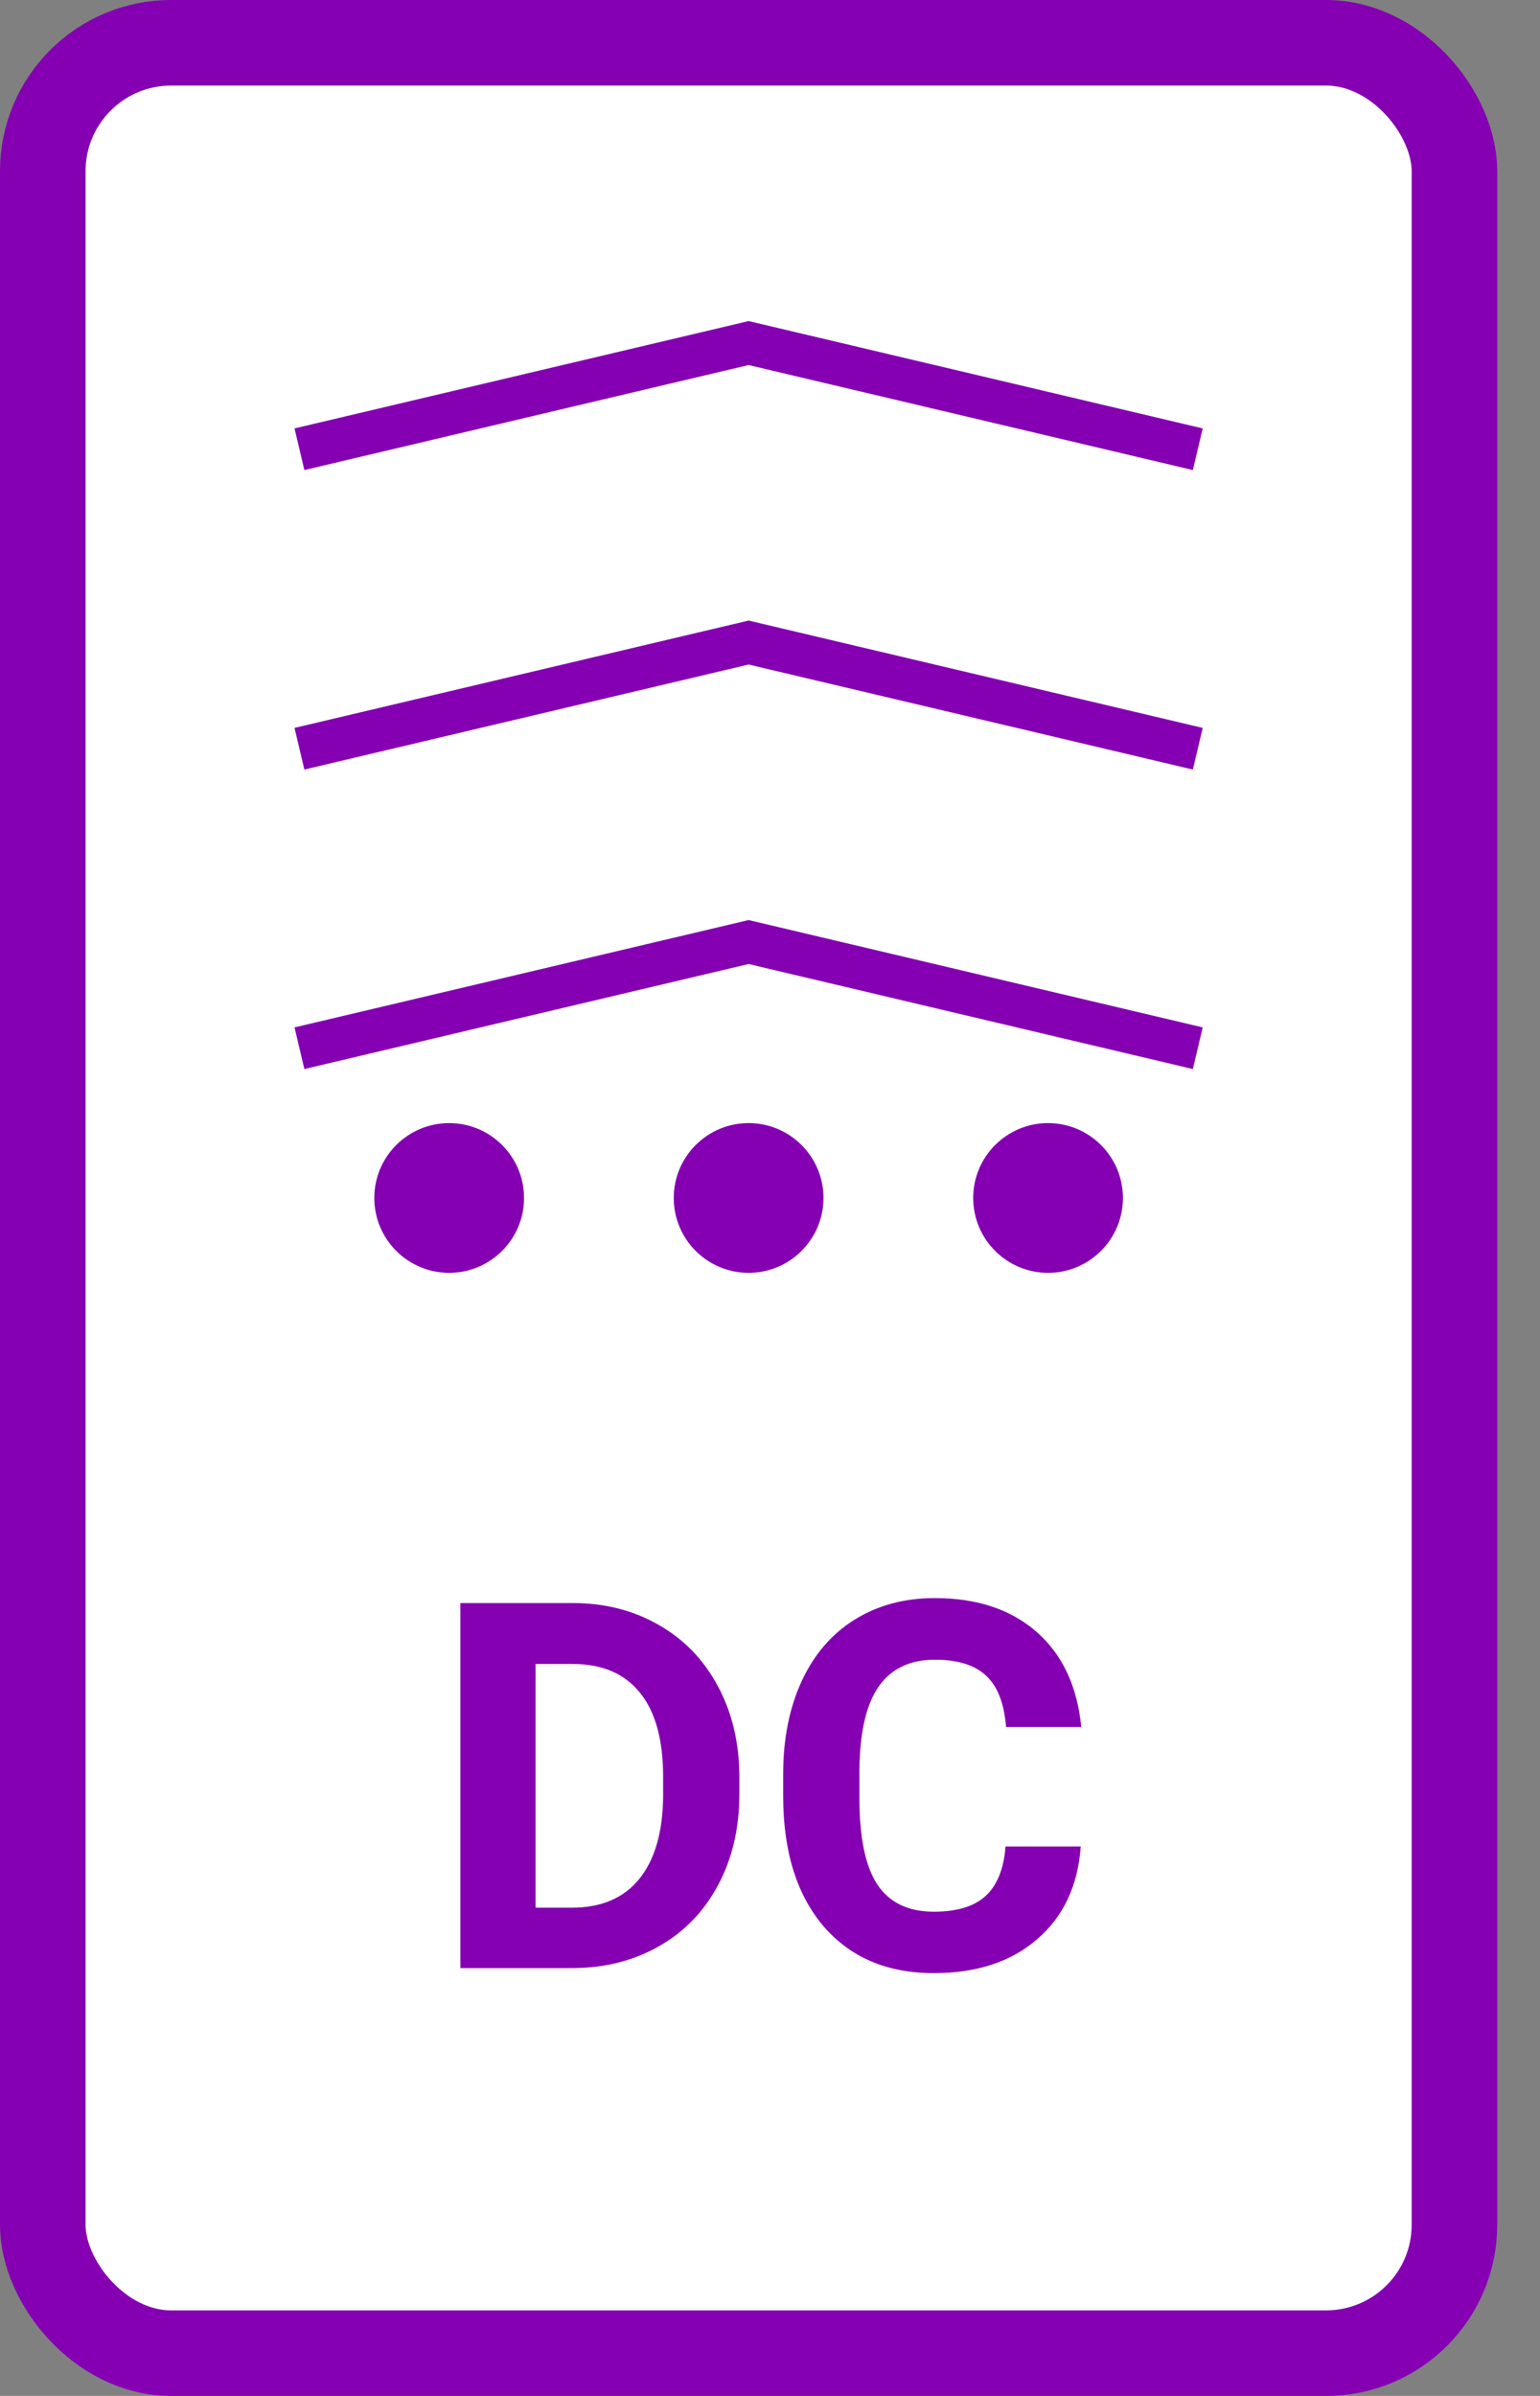 <svg width="18" height="28" viewBox="0 0 18 28" fill="none" xmlns="http://www.w3.org/2000/svg">
<rect x="0" y="0" width="18" height="28" fill="#808080" stroke="none"/>
<rect x="0.5" y="0.5" width="16.5" height="27" rx="1.5" fill="white" stroke="#8400B2"/>
<path d="M3.5 8.75L8.75 7.509L14 8.75" stroke="#8400B2" stroke-width="0.5"/>
<path d="M3.5 5.25L8.75 4.009L14 5.25" stroke="#8400B2" stroke-width="0.5"/>
<path d="M3.5 12.25L8.75 11.009L14 12.25" stroke="#8400B2" stroke-width="0.5"/>
<path d="M6.125 14C6.125 14.483 5.733 14.875 5.25 14.875C4.767 14.875 4.375 14.483 4.375 14C4.375 13.517 4.767 13.125 5.25 13.125C5.733 13.125 6.125 13.517 6.125 14Z" fill="#8400B2"/>
<path d="M9.625 14C9.625 14.483 9.233 14.875 8.75 14.875C8.267 14.875 7.875 14.483 7.875 14C7.875 13.517 8.267 13.125 8.75 13.125C9.233 13.125 9.625 13.517 9.625 14Z" fill="#8400B2"/>
<path d="M13.125 14C13.125 14.483 12.733 14.875 12.25 14.875C11.767 14.875 11.375 14.483 11.375 14C11.375 13.517 11.767 13.125 12.25 13.125C12.733 13.125 13.125 13.517 13.125 14Z" fill="#8400B2"/>
<path d="M5.381 23V18.734H6.693C7.068 18.734 7.403 18.819 7.698 18.989C7.995 19.157 8.227 19.398 8.393 19.71C8.559 20.02 8.642 20.374 8.642 20.77V20.967C8.642 21.363 8.56 21.716 8.396 22.024C8.233 22.333 8.004 22.572 7.707 22.742C7.41 22.912 7.075 22.998 6.702 23H5.381ZM6.26 19.446V22.294H6.685C7.028 22.294 7.291 22.182 7.473 21.957C7.654 21.732 7.747 21.411 7.751 20.993V20.768C7.751 20.334 7.661 20.006 7.481 19.783C7.302 19.559 7.039 19.446 6.693 19.446H6.26ZM12.632 21.579C12.599 22.038 12.429 22.399 12.122 22.663C11.817 22.927 11.415 23.059 10.915 23.059C10.368 23.059 9.938 22.875 9.623 22.508C9.311 22.139 9.154 21.633 9.154 20.99V20.73C9.154 20.319 9.227 19.958 9.371 19.645C9.516 19.333 9.722 19.094 9.989 18.928C10.259 18.76 10.571 18.676 10.927 18.676C11.419 18.676 11.815 18.808 12.116 19.071C12.417 19.335 12.591 19.705 12.638 20.182H11.759C11.737 19.906 11.66 19.707 11.527 19.584C11.396 19.459 11.196 19.396 10.927 19.396C10.634 19.396 10.414 19.502 10.268 19.713C10.123 19.922 10.049 20.247 10.045 20.689V21.011C10.045 21.472 10.114 21.809 10.253 22.021C10.394 22.234 10.614 22.341 10.915 22.341C11.187 22.341 11.389 22.279 11.521 22.156C11.656 22.031 11.733 21.839 11.753 21.579H12.632Z" fill="#8400B2"/>
</svg>

